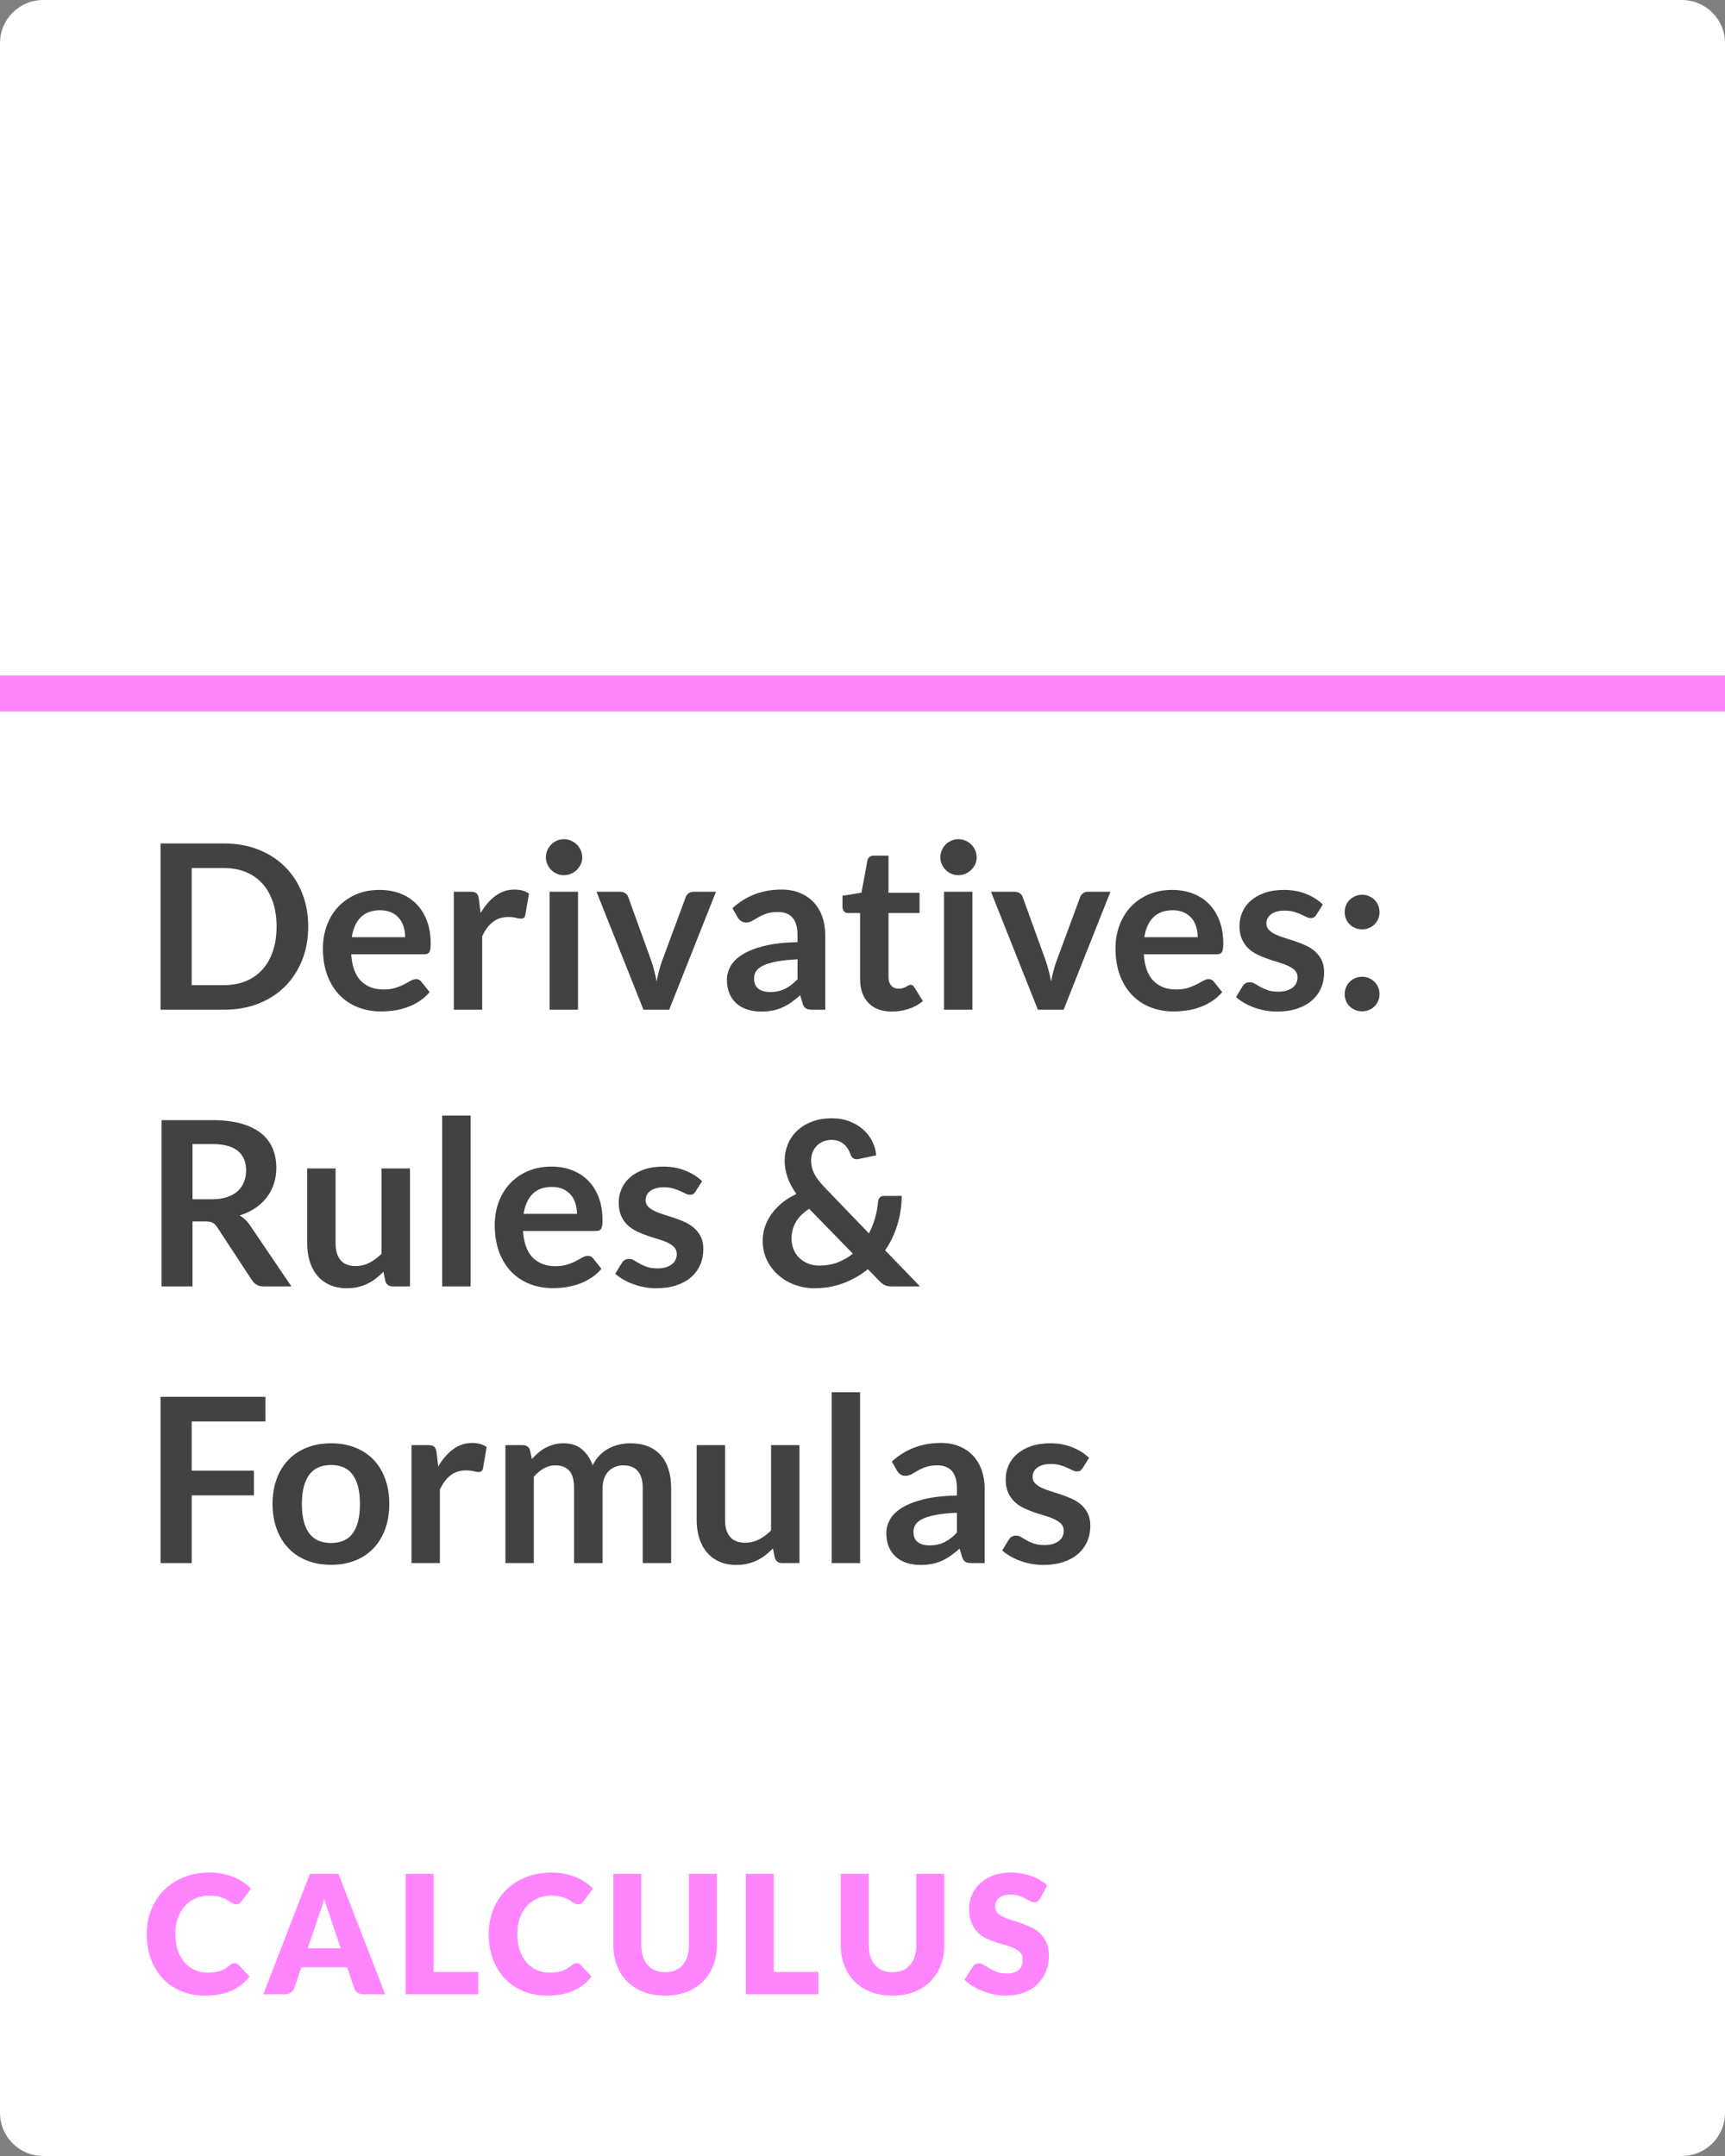 <?xml version="1.0" encoding="UTF-8" standalone="no"?>
<!DOCTYPE svg PUBLIC "-//W3C//DTD SVG 1.1//EN" "http://www.w3.org/Graphics/SVG/1.1/DTD/svg11.dtd">
<svg xmlns="http://www.w3.org/2000/svg" xmlns:dc="http://purl.org/dc/elements/1.1/" xmlns:xl="http://www.w3.org/1999/xlink" version="1.1" viewBox="0 0 480 600" width="480" height="600">
  <rect x="0" y="0" width="480" height="600" fill="#808080" stroke="none"/>
  <defs/>
  <g id="Canvas_1" stroke="none" stroke-opacity="1" stroke-dasharray="none" fill-opacity="1" fill="none">
    <title>Canvas 1</title>
    <g id="Canvas_1_book-base4">
      <title>book-base4</title>
      <g id="Graphic_453">
        <path d="M 12 0 L 468 0 C 474.627 40581225e-23 480 5.373 480 12 L 480 588 C 480 594.627 474.627 600 468 600 L 12 600 C 5.373 600 8116245e-22 594.627 0 588 L 35527137e-21 12 C 3633876e-20 5.373 5.373 -40581225e-23 12 0 Z" fill="white"/>
      </g>
    </g>
    <g id="Canvas_1_1a-CAL-nofont">
      <title>1a-CAL-nofont</title>
      <g id="Graphic_237">
        <rect x="0" y="188" width="480" height="10" fill="#ff85ff"/>
      </g>
      <g id="Group_246">
        <title>CALCULUS</title>
        <g id="Graphic_238">
          <path d="M 65.277 546.329 C 65.461 546.329 65.645 546.364 65.829 546.433 C 66.013 546.501 66.189 546.62 66.358 546.789 L 69.44 550.032 C 68.091 551.795 66.4 553.125 64.368 554.023 C 62.337 554.919 59.933 555.368 57.158 555.368 C 54.613 555.368 52.332 554.935 50.316 554.068 C 48.299 553.202 46.59 552.006 45.187 550.481 C 43.783 548.955 42.706 547.145 41.955 545.053 C 41.204 542.96 40.828 540.686 40.828 538.233 C 40.828 535.734 41.257 533.438 42.116 531.345 C 42.975 529.251 44.174 527.446 45.715 525.928 C 47.257 524.41 49.1 523.229 51.247 522.386 C 53.394 521.543 55.763 521.121 58.354 521.121 C 59.611 521.121 60.796 521.232 61.907 521.455 C 63.019 521.677 64.058 521.984 65.024 522.375 C 65.99 522.765 66.879 523.233 67.692 523.778 C 68.505 524.322 69.225 524.924 69.854 525.583 L 67.232 529.102 C 67.063 529.317 66.864 529.512 66.634 529.688 C 66.404 529.865 66.082 529.953 65.668 529.953 C 65.392 529.953 65.131 529.892 64.886 529.769 C 64.641 529.646 64.38 529.497 64.104 529.321 C 63.828 529.144 63.525 528.952 63.196 528.745 C 62.866 528.538 62.475 528.347 62.023 528.17 C 61.57 527.994 61.041 527.845 60.435 527.722 C 59.83 527.599 59.121 527.538 58.308 527.538 C 56.897 527.538 55.609 527.787 54.444 528.285 C 53.279 528.784 52.278 529.497 51.443 530.424 C 50.607 531.352 49.955 532.475 49.487 533.794 C 49.02 535.113 48.786 536.592 48.786 538.233 C 48.786 539.95 49.02 541.476 49.487 542.81 C 49.955 544.144 50.591 545.267 51.397 546.179 C 52.202 547.092 53.141 547.786 54.214 548.261 C 55.287 548.736 56.437 548.974 57.664 548.974 C 58.369 548.974 59.013 548.939 59.596 548.87 C 60.179 548.802 60.719 548.683 61.218 548.514 C 61.716 548.345 62.191 548.127 62.644 547.859 C 63.096 547.59 63.552 547.257 64.012 546.858 C 64.196 546.705 64.395 546.578 64.61 546.479 C 64.825 546.379 65.047 546.329 65.277 546.329 Z" fill="#ff85ff"/>
        </g>
        <g id="Graphic_239">
          <path d="M 107.17 555 L 101.144 555 C 100.469 555 99.913 554.843 99.477 554.529 C 99.04 554.214 98.737 553.812 98.568 553.321 L 96.59 547.479 L 83.848 547.479 L 81.87 553.321 C 81.717 553.75 81.418 554.138 80.973 554.482 C 80.528 554.827 79.984 555 79.34 555 L 73.268 555 L 86.24 521.489 L 94.198 521.489 Z M 85.642 542.189 L 94.796 542.189 L 91.714 533.012 C 91.515 532.429 91.281 531.743 91.013 530.953 C 90.744 530.164 90.48 529.309 90.219 528.389 C 89.974 529.324 89.721 530.191 89.46 530.988 C 89.199 531.785 88.954 532.475 88.724 533.058 Z" fill="#ff85ff"/>
        </g>
        <g id="Graphic_240">
          <path d="M 120.658 548.79 L 133.078 548.79 L 133.078 555 L 112.884 555 L 112.884 521.489 L 120.658 521.489 Z" fill="#ff85ff"/>
        </g>
        <g id="Graphic_241">
          <path d="M 160.435 546.329 C 160.619 546.329 160.803 546.364 160.987 546.433 C 161.171 546.501 161.347 546.62 161.516 546.789 L 164.598 550.032 C 163.249 551.795 161.558 553.125 159.526 554.023 C 157.495 554.919 155.091 555.368 152.316 555.368 C 149.771 555.368 147.49 554.935 145.474 554.068 C 143.457 553.202 141.748 552.006 140.345 550.481 C 138.941 548.955 137.864 547.145 137.113 545.053 C 136.362 542.96 135.986 540.686 135.986 538.233 C 135.986 535.734 136.415 533.438 137.274 531.345 C 138.133 529.251 139.333 527.446 140.874 525.928 C 142.415 524.41 144.258 523.229 146.405 522.386 C 148.552 521.543 150.921 521.121 153.512 521.121 C 154.769 521.121 155.954 521.232 157.065 521.455 C 158.177 521.677 159.216 521.984 160.182 522.375 C 161.148 522.765 162.037 523.233 162.85 523.778 C 163.663 524.322 164.383 524.924 165.012 525.583 L 162.39 529.102 C 162.221 529.317 162.022 529.512 161.792 529.688 C 161.562 529.865 161.24 529.953 160.826 529.953 C 160.55 529.953 160.289 529.892 160.044 529.769 C 159.799 529.646 159.538 529.497 159.262 529.321 C 158.986 529.144 158.683 528.952 158.353 528.745 C 158.024 528.538 157.633 528.347 157.18 528.17 C 156.728 527.994 156.199 527.845 155.594 527.722 C 154.988 527.599 154.279 527.538 153.466 527.538 C 152.055 527.538 150.767 527.787 149.602 528.285 C 148.437 528.784 147.436 529.497 146.601 530.424 C 145.765 531.352 145.113 532.475 144.645 533.794 C 144.178 535.113 143.944 536.592 143.944 538.233 C 143.944 539.95 144.178 541.476 144.645 542.81 C 145.113 544.144 145.75 545.267 146.554 546.179 C 147.359 547.092 148.299 547.786 149.372 548.261 C 150.445 548.736 151.595 548.974 152.822 548.974 C 153.527 548.974 154.171 548.939 154.754 548.87 C 155.337 548.802 155.877 548.683 156.375 548.514 C 156.874 548.345 157.349 548.127 157.802 547.859 C 158.254 547.59 158.71 547.257 159.17 546.858 C 159.354 546.705 159.553 546.578 159.768 546.479 C 159.983 546.379 160.205 546.329 160.435 546.329 Z" fill="#ff85ff"/>
        </g>
        <g id="Graphic_242">
          <path d="M 185.078 548.859 C 186.121 548.859 187.052 548.687 187.873 548.341 C 188.693 547.996 189.387 547.502 189.954 546.858 C 190.521 546.214 190.954 545.428 191.254 544.5 C 191.553 543.573 191.702 542.519 191.702 541.338 L 191.702 521.489 L 199.476 521.489 L 199.476 541.338 C 199.476 543.393 199.143 545.279 198.476 546.996 C 197.809 548.713 196.854 550.193 195.612 551.435 C 194.37 552.677 192.86 553.643 191.081 554.333 C 189.302 555.023 187.301 555.368 185.078 555.368 C 182.839 555.368 180.831 555.023 179.052 554.333 C 177.273 553.643 175.763 552.677 174.521 551.435 C 173.279 550.193 172.328 548.713 171.669 546.996 C 171.01 545.279 170.68 543.393 170.68 541.338 L 170.68 521.489 L 178.454 521.489 L 178.454 541.315 C 178.454 542.496 178.603 543.55 178.903 544.477 C 179.202 545.405 179.635 546.195 180.202 546.846 C 180.769 547.498 181.463 547.996 182.284 548.341 C 183.104 548.687 184.035 548.859 185.078 548.859 Z" fill="#ff85ff"/>
        </g>
        <g id="Graphic_243">
          <path d="M 215.31 548.79 L 227.73 548.79 L 227.73 555 L 207.536 555 L 207.536 521.489 L 215.31 521.489 Z" fill="#ff85ff"/>
        </g>
        <g id="Graphic_244">
          <path d="M 248.348 548.859 C 249.391 548.859 250.322 548.687 251.143 548.341 C 251.963 547.996 252.657 547.502 253.224 546.858 C 253.791 546.214 254.225 545.428 254.524 544.5 C 254.822 543.573 254.972 542.519 254.972 541.338 L 254.972 521.489 L 262.746 521.489 L 262.746 541.338 C 262.746 543.393 262.413 545.279 261.745 546.996 C 261.079 548.713 260.124 550.193 258.882 551.435 C 257.64 552.677 256.13 553.643 254.351 554.333 C 252.572 555.023 250.571 555.368 248.348 555.368 C 246.109 555.368 244.101 555.023 242.322 554.333 C 240.543 553.643 239.033 552.677 237.791 551.435 C 236.549 550.193 235.598 548.713 234.939 546.996 C 234.28 545.279 233.95 543.393 233.95 541.338 L 233.95 521.489 L 241.724 521.489 L 241.724 541.315 C 241.724 542.496 241.874 543.55 242.173 544.477 C 242.471 545.405 242.905 546.195 243.472 546.846 C 244.039 547.498 244.733 547.996 245.554 548.341 C 246.374 548.687 247.305 548.859 248.348 548.859 Z" fill="#ff85ff"/>
        </g>
        <g id="Graphic_245">
          <path d="M 289.482 528.297 C 289.252 528.665 289.01 528.941 288.757 529.125 C 288.505 529.309 288.179 529.401 287.78 529.401 C 287.427 529.401 287.048 529.29 286.642 529.067 C 286.235 528.845 285.775 528.596 285.262 528.32 C 284.748 528.044 284.161 527.795 283.502 527.572 C 282.843 527.35 282.091 527.239 281.248 527.239 C 279.791 527.239 278.707 527.549 277.993 528.17 C 277.281 528.792 276.924 529.631 276.924 530.689 C 276.924 531.364 277.139 531.923 277.568 532.368 C 277.997 532.813 278.561 533.196 279.259 533.518 C 279.956 533.84 280.753 534.135 281.651 534.404 C 282.548 534.672 283.464 534.971 284.399 535.301 C 285.334 535.63 286.25 536.017 287.147 536.462 C 288.045 536.907 288.842 537.474 289.539 538.164 C 290.237 538.854 290.801 539.693 291.23 540.683 C 291.659 541.672 291.874 542.864 291.874 544.259 C 291.874 545.808 291.606 547.257 291.069 548.606 C 290.532 549.955 289.754 551.132 288.735 552.136 C 287.715 553.141 286.457 553.931 284.962 554.505 C 283.467 555.081 281.769 555.368 279.868 555.368 C 278.825 555.368 277.764 555.261 276.683 555.046 C 275.601 554.831 274.555 554.529 273.543 554.138 C 272.531 553.746 271.58 553.283 270.691 552.746 C 269.802 552.209 269.027 551.611 268.368 550.952 L 270.668 547.318 C 270.837 547.042 271.074 546.82 271.381 546.651 C 271.688 546.482 272.017 546.398 272.37 546.398 C 272.83 546.398 273.294 546.544 273.762 546.835 C 274.229 547.126 274.758 547.448 275.349 547.801 C 275.939 548.154 276.617 548.476 277.384 548.767 C 278.151 549.058 279.055 549.204 280.098 549.204 C 281.509 549.204 282.605 548.894 283.387 548.273 C 284.169 547.652 284.56 546.666 284.56 545.317 C 284.56 544.535 284.345 543.899 283.916 543.408 C 283.487 542.917 282.923 542.511 282.226 542.189 C 281.528 541.867 280.734 541.583 279.845 541.338 C 278.956 541.093 278.043 540.821 277.108 540.521 C 276.173 540.222 275.26 539.855 274.371 539.418 C 273.482 538.981 272.688 538.405 271.99 537.692 C 271.293 536.98 270.729 536.09 270.3 535.024 C 269.871 533.959 269.656 532.644 269.656 531.08 C 269.656 529.823 269.909 528.596 270.415 527.4 C 270.921 526.204 271.665 525.138 272.646 524.203 C 273.627 523.268 274.831 522.52 276.257 521.961 C 277.683 521.401 279.316 521.121 281.156 521.121 C 282.183 521.121 283.184 521.202 284.158 521.362 C 285.131 521.524 286.055 521.761 286.929 522.076 C 287.803 522.39 288.62 522.765 289.378 523.202 C 290.137 523.639 290.816 524.134 291.414 524.686 Z" fill="#ff85ff"/>
        </g>
      </g>
    </g>
    <g id="Canvas_1_1a-deriv-nofont">
      <title>1a-deriv-nofont</title>
      <g id="Group_482">
        <title>Derivatives: Rules &amp; Formulas</title>
        <g id="Graphic_456">
          <path d="M 85.76 257.864 C 85.76 261.256 85.195 264.371 84.064 267.208 C 82.933 270.045 81.344 272.488 79.296 274.536 C 77.248 276.584 74.784 278.173 71.904 279.304 C 69.024 280.435 65.835 281 62.336 281 L 44.672 281 L 44.672 234.728 L 62.336 234.728 C 65.835 234.728 69.024 235.299 71.904 236.44 C 74.784 237.581 77.248 239.171 79.296 241.208 C 81.344 243.245 82.933 245.683 84.064 248.52 C 85.195 251.357 85.76 254.472 85.76 257.864 Z M 76.96 257.864 C 76.96 255.325 76.619 253.048 75.936 251.032 C 75.253 249.016 74.283 247.309 73.024 245.912 C 71.765 244.515 70.235 243.443 68.432 242.696 C 66.629 241.949 64.597 241.576 62.336 241.576 L 53.344 241.576 L 53.344 274.152 L 62.336 274.152 C 64.597 274.152 66.629 273.779 68.432 273.032 C 70.235 272.285 71.765 271.213 73.024 269.816 C 74.283 268.419 75.253 266.712 75.936 264.696 C 76.619 262.68 76.96 260.403 76.96 257.864 Z" fill="#424242"/>
        </g>
        <g id="Graphic_457">
          <path d="M 105.632 247.656 C 107.701 247.656 109.605 247.987 111.344 248.648 C 113.083 249.309 114.581 250.275 115.84 251.544 C 117.099 252.813 118.08 254.371 118.784 256.216 C 119.488 258.061 119.84 260.168 119.84 262.536 C 119.84 263.133 119.813 263.629 119.76 264.024 C 119.707 264.419 119.611 264.728 119.472 264.952 C 119.333 265.176 119.147 265.336 118.912 265.432 C 118.677 265.528 118.379 265.576 118.016 265.576 L 97.728 265.576 C 97.963 268.947 98.869 271.421 100.448 273 C 102.027 274.579 104.117 275.368 106.72 275.368 C 108 275.368 109.104 275.219 110.032 274.92 C 110.96 274.621 111.771 274.291 112.464 273.928 C 113.157 273.565 113.765 273.235 114.288 272.936 C 114.811 272.637 115.317 272.488 115.808 272.488 C 116.128 272.488 116.405 272.552 116.64 272.68 C 116.875 272.808 117.077 272.989 117.248 273.224 L 119.552 276.104 C 118.677 277.128 117.696 277.987 116.608 278.68 C 115.52 279.373 114.384 279.928 113.2 280.344 C 112.016 280.76 110.811 281.053 109.584 281.224 C 108.357 281.395 107.168 281.48 106.016 281.48 C 103.733 281.48 101.611 281.101 99.648 280.344 C 97.685 279.587 95.979 278.467 94.528 276.984 C 93.077 275.501 91.936 273.667 91.104 271.48 C 90.272 269.293 89.856 266.76 89.856 263.88 C 89.856 261.64 90.219 259.533 90.944 257.56 C 91.669 255.587 92.709 253.869 94.064 252.408 C 95.419 250.947 97.072 249.789 99.024 248.936 C 100.976 248.083 103.179 247.656 105.632 247.656 Z M 105.792 253.32 C 103.488 253.32 101.685 253.971 100.384 255.272 C 99.083 256.573 98.251 258.419 97.888 260.808 L 112.736 260.808 C 112.736 259.784 112.597 258.819 112.32 257.912 C 112.043 257.005 111.616 256.211 111.04 255.528 C 110.464 254.845 109.739 254.307 108.864 253.912 C 107.989 253.517 106.965 253.32 105.792 253.32 Z" fill="#424242"/>
        </g>
        <g id="Graphic_458">
          <path d="M 126.272 281 L 126.272 248.168 L 130.912 248.168 C 131.723 248.168 132.288 248.317 132.608 248.616 C 132.928 248.915 133.141 249.427 133.248 250.152 L 133.728 254.12 C 134.901 252.093 136.277 250.493 137.856 249.32 C 139.435 248.147 141.205 247.56 143.168 247.56 C 144.789 247.56 146.133 247.933 147.2 248.68 L 146.176 254.6 C 146.112 254.984 145.973 255.256 145.76 255.416 C 145.547 255.576 145.259 255.656 144.896 255.656 C 144.576 255.656 144.139 255.581 143.584 255.432 C 143.029 255.283 142.293 255.208 141.376 255.208 C 139.733 255.208 138.325 255.661 137.152 256.568 C 135.979 257.475 134.987 258.803 134.176 260.552 L 134.176 281 Z" fill="#424242"/>
        </g>
        <g id="Graphic_459">
          <path d="M 160.832 248.168 L 160.832 281 L 152.928 281 L 152.928 248.168 Z M 162.016 238.6 C 162.016 239.283 161.877 239.923 161.6 240.52 C 161.323 241.117 160.955 241.64 160.496 242.088 C 160.037 242.536 159.499 242.893 158.88 243.16 C 158.261 243.427 157.6 243.56 156.896 243.56 C 156.213 243.56 155.568 243.427 154.96 243.16 C 154.352 242.893 153.824 242.536 153.376 242.088 C 152.928 241.64 152.571 241.117 152.304 240.52 C 152.037 239.923 151.904 239.283 151.904 238.6 C 151.904 237.896 152.037 237.235 152.304 236.616 C 152.571 235.997 152.928 235.464 153.376 235.016 C 153.824 234.568 154.352 234.211 154.96 233.944 C 155.568 233.677 156.213 233.544 156.896 233.544 C 157.6 233.544 158.261 233.677 158.88 233.944 C 159.499 234.211 160.037 234.568 160.496 235.016 C 160.955 235.464 161.323 235.997 161.6 236.616 C 161.877 237.235 162.016 237.896 162.016 238.6 Z" fill="#424242"/>
        </g>
        <g id="Graphic_460">
          <path d="M 186.208 281 L 179.04 281 L 165.984 248.168 L 172.544 248.168 C 173.12 248.168 173.605 248.307 174 248.584 C 174.395 248.861 174.667 249.213 174.816 249.64 L 181.152 267.176 C 181.515 268.2 181.819 269.203 182.064 270.184 C 182.309 271.165 182.528 272.147 182.72 273.128 C 182.912 272.147 183.131 271.165 183.376 270.184 C 183.621 269.203 183.936 268.2 184.32 267.176 L 190.816 249.64 C 190.965 249.213 191.232 248.861 191.616 248.584 C 192 248.307 192.459 248.168 192.992 248.168 L 199.232 248.168 Z" fill="#424242"/>
        </g>
        <g id="Graphic_461">
          <path d="M 229.632 281 L 226.08 281 C 225.333 281 224.747 280.888 224.32 280.664 C 223.893 280.44 223.573 279.987 223.36 279.304 L 222.656 276.968 C 221.824 277.715 221.008 278.371 220.208 278.936 C 219.408 279.501 218.581 279.976 217.728 280.36 C 216.875 280.744 215.968 281.032 215.008 281.224 C 214.048 281.416 212.981 281.512 211.808 281.512 C 210.421 281.512 209.141 281.325 207.968 280.952 C 206.795 280.579 205.787 280.019 204.944 279.272 C 204.101 278.525 203.445 277.597 202.976 276.488 C 202.507 275.379 202.272 274.088 202.272 272.616 C 202.272 271.379 202.597 270.157 203.248 268.952 C 203.899 267.747 204.981 266.659 206.496 265.688 C 208.011 264.717 210.027 263.912 212.544 263.272 C 215.061 262.632 218.187 262.269 221.92 262.184 L 221.92 260.264 C 221.92 258.067 221.456 256.44 220.528 255.384 C 219.6 254.328 218.251 253.8 216.48 253.8 C 215.2 253.8 214.133 253.949 213.28 254.248 C 212.427 254.547 211.685 254.883 211.056 255.256 C 210.427 255.629 209.845 255.965 209.312 256.264 C 208.779 256.563 208.192 256.712 207.552 256.712 C 207.019 256.712 206.56 256.573 206.176 256.296 C 205.792 256.019 205.483 255.677 205.248 255.272 L 203.808 252.744 C 207.584 249.288 212.139 247.56 217.472 247.56 C 219.392 247.56 221.104 247.875 222.608 248.504 C 224.112 249.133 225.387 250.008 226.432 251.128 C 227.477 252.248 228.272 253.587 228.816 255.144 C 229.36 256.701 229.632 258.408 229.632 260.264 Z M 214.272 276.072 C 215.083 276.072 215.829 275.997 216.512 275.848 C 217.195 275.699 217.84 275.475 218.448 275.176 C 219.056 274.877 219.643 274.509 220.208 274.072 C 220.773 273.635 221.344 273.117 221.92 272.52 L 221.92 266.984 C 219.616 267.091 217.691 267.288 216.144 267.576 C 214.597 267.864 213.355 268.232 212.416 268.68 C 211.477 269.128 210.811 269.651 210.416 270.248 C 210.021 270.845 209.824 271.496 209.824 272.2 C 209.824 273.587 210.235 274.579 211.056 275.176 C 211.877 275.773 212.949 276.072 214.272 276.072 Z" fill="#424242"/>
        </g>
        <g id="Graphic_462">
          <path d="M 248.192 281.512 C 245.355 281.512 243.168 280.707 241.632 279.096 C 240.096 277.485 239.328 275.261 239.328 272.424 L 239.328 254.088 L 236 254.088 C 235.573 254.088 235.205 253.949 234.896 253.672 C 234.587 253.395 234.432 252.979 234.432 252.424 L 234.432 249.288 L 239.712 248.424 L 241.376 239.464 C 241.461 239.037 241.659 238.707 241.968 238.472 C 242.277 238.237 242.667 238.12 243.136 238.12 L 247.232 238.12 L 247.232 248.456 L 255.872 248.456 L 255.872 254.088 L 247.232 254.088 L 247.232 271.88 C 247.232 272.904 247.488 273.704 248 274.28 C 248.512 274.856 249.195 275.144 250.048 275.144 C 250.539 275.144 250.949 275.085 251.28 274.968 C 251.611 274.851 251.899 274.728 252.144 274.6 C 252.389 274.472 252.608 274.349 252.8 274.232 C 252.992 274.115 253.184 274.056 253.376 274.056 C 253.611 274.056 253.803 274.115 253.952 274.232 C 254.101 274.349 254.261 274.525 254.432 274.76 L 256.8 278.6 C 255.648 279.56 254.325 280.285 252.832 280.776 C 251.339 281.267 249.792 281.512 248.192 281.512 Z" fill="#424242"/>
        </g>
        <g id="Graphic_463">
          <path d="M 270.592 248.168 L 270.592 281 L 262.688 281 L 262.688 248.168 Z M 271.776 238.6 C 271.776 239.283 271.637 239.923 271.36 240.52 C 271.083 241.117 270.715 241.64 270.256 242.088 C 269.797 242.536 269.259 242.893 268.64 243.16 C 268.021 243.427 267.36 243.56 266.656 243.56 C 265.973 243.56 265.328 243.427 264.72 243.16 C 264.112 242.893 263.584 242.536 263.136 242.088 C 262.688 241.64 262.331 241.117 262.064 240.52 C 261.797 239.923 261.664 239.283 261.664 238.6 C 261.664 237.896 261.797 237.235 262.064 236.616 C 262.331 235.997 262.688 235.464 263.136 235.016 C 263.584 234.568 264.112 234.211 264.72 233.944 C 265.328 233.677 265.973 233.544 266.656 233.544 C 267.36 233.544 268.021 233.677 268.64 233.944 C 269.259 234.211 269.797 234.568 270.256 235.016 C 270.715 235.464 271.083 235.997 271.36 236.616 C 271.637 237.235 271.776 237.896 271.776 238.6 Z" fill="#424242"/>
        </g>
        <g id="Graphic_464">
          <path d="M 295.968 281 L 288.8 281 L 275.744 248.168 L 282.304 248.168 C 282.88 248.168 283.365 248.307 283.76 248.584 C 284.155 248.861 284.427 249.213 284.576 249.64 L 290.912 267.176 C 291.275 268.2 291.579 269.203 291.824 270.184 C 292.069 271.165 292.288 272.147 292.48 273.128 C 292.672 272.147 292.891 271.165 293.136 270.184 C 293.381 269.203 293.696 268.2 294.08 267.176 L 300.576 249.64 C 300.725 249.213 300.992 248.861 301.376 248.584 C 301.76 248.307 302.219 248.168 302.752 248.168 L 308.992 248.168 Z" fill="#424242"/>
        </g>
        <g id="Graphic_465">
          <path d="M 326.176 247.656 C 328.245 247.656 330.149 247.987 331.888 248.648 C 333.627 249.309 335.125 250.275 336.384 251.544 C 337.643 252.813 338.624 254.371 339.328 256.216 C 340.032 258.061 340.384 260.168 340.384 262.536 C 340.384 263.133 340.357 263.629 340.304 264.024 C 340.251 264.419 340.155 264.728 340.016 264.952 C 339.877 265.176 339.691 265.336 339.456 265.432 C 339.221 265.528 338.923 265.576 338.56 265.576 L 318.272 265.576 C 318.507 268.947 319.413 271.421 320.992 273 C 322.571 274.579 324.661 275.368 327.264 275.368 C 328.544 275.368 329.648 275.219 330.576 274.92 C 331.504 274.621 332.315 274.291 333.008 273.928 C 333.701 273.565 334.309 273.235 334.832 272.936 C 335.355 272.637 335.861 272.488 336.352 272.488 C 336.672 272.488 336.949 272.552 337.184 272.68 C 337.419 272.808 337.621 272.989 337.792 273.224 L 340.096 276.104 C 339.221 277.128 338.24 277.987 337.152 278.68 C 336.064 279.373 334.928 279.928 333.744 280.344 C 332.56 280.76 331.355 281.053 330.128 281.224 C 328.901 281.395 327.712 281.48 326.56 281.48 C 324.277 281.48 322.155 281.101 320.192 280.344 C 318.229 279.587 316.523 278.467 315.072 276.984 C 313.621 275.501 312.48 273.667 311.648 271.48 C 310.816 269.293 310.4 266.76 310.4 263.88 C 310.4 261.64 310.763 259.533 311.488 257.56 C 312.213 255.587 313.253 253.869 314.608 252.408 C 315.963 250.947 317.616 249.789 319.568 248.936 C 321.52 248.083 323.723 247.656 326.176 247.656 Z M 326.336 253.32 C 324.032 253.32 322.229 253.971 320.928 255.272 C 319.627 256.573 318.795 258.419 318.432 260.808 L 333.28 260.808 C 333.28 259.784 333.141 258.819 332.864 257.912 C 332.587 257.005 332.16 256.211 331.584 255.528 C 331.008 254.845 330.283 254.307 329.408 253.912 C 328.533 253.517 327.509 253.32 326.336 253.32 Z" fill="#424242"/>
        </g>
        <g id="Graphic_466">
          <path d="M 366.304 254.568 C 366.091 254.909 365.867 255.149 365.632 255.288 C 365.397 255.427 365.099 255.496 364.736 255.496 C 364.352 255.496 363.941 255.389 363.504 255.176 C 363.067 254.963 362.56 254.723 361.984 254.456 C 361.408 254.189 360.752 253.949 360.016 253.736 C 359.28 253.523 358.411 253.416 357.408 253.416 C 355.851 253.416 354.624 253.747 353.728 254.408 C 352.832 255.069 352.384 255.933 352.384 257 C 352.384 257.704 352.613 258.296 353.072 258.776 C 353.531 259.256 354.139 259.677 354.896 260.04 C 355.653 260.403 356.512 260.728 357.472 261.016 C 358.432 261.304 359.413 261.619 360.416 261.96 C 361.419 262.301 362.4 262.691 363.36 263.128 C 364.32 263.565 365.179 264.12 365.936 264.792 C 366.693 265.464 367.301 266.269 367.76 267.208 C 368.219 268.147 368.448 269.277 368.448 270.6 C 368.448 272.179 368.16 273.635 367.584 274.968 C 367.008 276.301 366.165 277.453 365.056 278.424 C 363.947 279.395 362.576 280.152 360.944 280.696 C 359.312 281.24 357.44 281.512 355.328 281.512 C 354.197 281.512 353.093 281.411 352.016 281.208 C 350.939 281.005 349.904 280.723 348.912 280.36 C 347.92 279.997 347.003 279.571 346.16 279.08 C 345.317 278.589 344.576 278.056 343.936 277.48 L 345.76 274.472 C 345.995 274.109 346.272 273.832 346.592 273.64 C 346.912 273.448 347.317 273.352 347.808 273.352 C 348.299 273.352 348.763 273.491 349.2 273.768 C 349.637 274.045 350.144 274.344 350.72 274.664 C 351.296 274.984 351.973 275.283 352.752 275.56 C 353.531 275.837 354.517 275.976 355.712 275.976 C 356.651 275.976 357.456 275.864 358.128 275.64 C 358.8 275.416 359.355 275.123 359.792 274.76 C 360.229 274.397 360.549 273.976 360.752 273.496 C 360.955 273.016 361.056 272.52 361.056 272.008 C 361.056 271.24 360.827 270.611 360.368 270.12 C 359.909 269.629 359.301 269.203 358.544 268.84 C 357.787 268.477 356.923 268.152 355.952 267.864 C 354.981 267.576 353.989 267.261 352.976 266.92 C 351.963 266.579 350.971 266.179 350 265.72 C 349.029 265.261 348.165 264.68 347.408 263.976 C 346.651 263.272 346.043 262.408 345.584 261.384 C 345.125 260.36 344.896 259.123 344.896 257.672 C 344.896 256.328 345.163 255.048 345.696 253.832 C 346.229 252.616 347.013 251.555 348.048 250.648 C 349.083 249.741 350.373 249.016 351.92 248.472 C 353.467 247.928 355.253 247.656 357.28 247.656 C 359.541 247.656 361.6 248.029 363.456 248.776 C 365.312 249.523 366.859 250.504 368.096 251.72 Z" fill="#424242"/>
        </g>
        <g id="Graphic_467">
          <path d="M 374.176 276.648 C 374.176 275.987 374.299 275.357 374.544 274.76 C 374.789 274.163 375.131 273.651 375.568 273.224 C 376.005 272.797 376.523 272.456 377.12 272.2 C 377.717 271.944 378.357 271.816 379.04 271.816 C 379.701 271.816 380.331 271.944 380.928 272.2 C 381.525 272.456 382.037 272.797 382.464 273.224 C 382.891 273.651 383.232 274.163 383.488 274.76 C 383.744 275.357 383.872 275.987 383.872 276.648 C 383.872 277.331 383.744 277.965 383.488 278.552 C 383.232 279.139 382.891 279.645 382.464 280.072 C 382.037 280.499 381.525 280.835 380.928 281.08 C 380.331 281.325 379.701 281.448 379.04 281.448 C 378.357 281.448 377.717 281.325 377.12 281.08 C 376.523 280.835 376.005 280.499 375.568 280.072 C 375.131 279.645 374.789 279.139 374.544 278.552 C 374.299 277.965 374.176 277.331 374.176 276.648 Z M 374.176 253.832 C 374.176 253.171 374.299 252.541 374.544 251.944 C 374.789 251.347 375.131 250.835 375.568 250.408 C 376.005 249.981 376.523 249.64 377.12 249.384 C 377.717 249.128 378.357 249 379.04 249 C 379.701 249 380.331 249.128 380.928 249.384 C 381.525 249.64 382.037 249.981 382.464 250.408 C 382.891 250.835 383.232 251.347 383.488 251.944 C 383.744 252.541 383.872 253.171 383.872 253.832 C 383.872 254.515 383.744 255.149 383.488 255.736 C 383.232 256.323 382.891 256.829 382.464 257.256 C 382.037 257.683 381.525 258.019 380.928 258.264 C 380.331 258.509 379.701 258.632 379.04 258.632 C 378.357 258.632 377.717 258.509 377.12 258.264 C 376.523 258.019 376.005 257.683 375.568 257.256 C 375.131 256.829 374.789 256.323 374.544 255.736 C 374.299 255.149 374.176 254.515 374.176 253.832 Z" fill="#424242"/>
        </g>
        <g id="Graphic_468">
          <path d="M 53.568 339.92 L 53.568 358 L 44.96 358 L 44.96 311.728 L 59.072 311.728 C 62.229 311.728 64.933 312.053 67.184 312.704 C 69.435 313.355 71.28 314.267 72.72 315.44 C 74.16 316.613 75.216 318.016 75.888 319.648 C 76.56 321.28 76.896 323.077 76.896 325.04 C 76.896 326.597 76.667 328.069 76.208 329.456 C 75.749 330.843 75.088 332.101 74.224 333.232 C 73.36 334.363 72.293 335.355 71.024 336.208 C 69.755 337.061 68.309 337.744 66.688 338.256 C 67.776 338.875 68.715 339.76 69.504 340.912 L 81.088 358 L 73.344 358 C 72.597 358 71.963 357.851 71.44 357.552 C 70.917 357.253 70.475 356.827 70.112 356.272 L 60.384 341.456 C 60.021 340.901 59.621 340.507 59.184 340.272 C 58.747 340.037 58.101 339.92 57.248 339.92 Z M 53.568 333.744 L 58.944 333.744 C 60.565 333.744 61.979 333.541 63.184 333.136 C 64.389 332.731 65.381 332.171 66.16 331.456 C 66.939 330.741 67.52 329.893 67.904 328.912 C 68.288 327.931 68.48 326.853 68.48 325.68 C 68.48 323.333 67.707 321.531 66.16 320.272 C 64.613 319.013 62.251 318.384 59.072 318.384 L 53.568 318.384 Z" fill="#424242"/>
        </g>
        <g id="Graphic_469">
          <path d="M 93.376 325.168 L 93.376 346.032 C 93.376 348.037 93.84 349.589 94.768 350.688 C 95.696 351.787 97.088 352.336 98.944 352.336 C 100.309 352.336 101.589 352.032 102.784 351.424 C 103.979 350.816 105.109 349.979 106.176 348.912 L 106.176 325.168 L 114.08 325.168 L 114.08 358 L 109.248 358 C 108.224 358 107.552 357.52 107.232 356.56 L 106.688 353.936 C 106.005 354.619 105.301 355.243 104.576 355.808 C 103.851 356.373 103.077 356.853 102.256 357.248 C 101.435 357.643 100.549 357.952 99.6 358.176 C 98.651 358.4 97.632 358.512 96.544 358.512 C 94.752 358.512 93.168 358.208 91.792 357.6 C 90.416 356.992 89.259 356.133 88.32 355.024 C 87.381 353.915 86.672 352.597 86.192 351.072 C 85.712 349.547 85.472 347.867 85.472 346.032 L 85.472 325.168 Z" fill="#424242"/>
        </g>
        <g id="Graphic_470">
          <rect x="123.04" y="310.448" width="7.904" height="47.552" fill="#424242"/>
        </g>
        <g id="Graphic_471">
          <path d="M 153.44 324.656 C 155.509 324.656 157.413 324.987 159.152 325.648 C 160.891 326.309 162.389 327.275 163.648 328.544 C 164.907 329.813 165.888 331.371 166.592 333.216 C 167.296 335.061 167.648 337.168 167.648 339.536 C 167.648 340.133 167.621 340.629 167.568 341.024 C 167.515 341.419 167.419 341.728 167.28 341.952 C 167.141 342.176 166.955 342.336 166.72 342.432 C 166.485 342.528 166.187 342.576 165.824 342.576 L 145.536 342.576 C 145.771 345.947 146.677 348.421 148.256 350 C 149.835 351.579 151.925 352.368 154.528 352.368 C 155.808 352.368 156.912 352.219 157.84 351.92 C 158.768 351.621 159.579 351.291 160.272 350.928 C 160.965 350.565 161.573 350.235 162.096 349.936 C 162.619 349.637 163.125 349.488 163.616 349.488 C 163.936 349.488 164.213 349.552 164.448 349.68 C 164.683 349.808 164.885 349.989 165.056 350.224 L 167.36 353.104 C 166.485 354.128 165.504 354.987 164.416 355.68 C 163.328 356.373 162.192 356.928 161.008 357.344 C 159.824 357.76 158.619 358.053 157.392 358.224 C 156.165 358.395 154.976 358.48 153.824 358.48 C 151.541 358.48 149.419 358.101 147.456 357.344 C 145.493 356.587 143.787 355.467 142.336 353.984 C 140.885 352.501 139.744 350.667 138.912 348.48 C 138.08 346.293 137.664 343.76 137.664 340.88 C 137.664 338.64 138.027 336.533 138.752 334.56 C 139.477 332.587 140.517 330.869 141.872 329.408 C 143.227 327.947 144.88 326.789 146.832 325.936 C 148.784 325.083 150.987 324.656 153.44 324.656 Z M 153.6 330.32 C 151.296 330.32 149.493 330.971 148.192 332.272 C 146.891 333.573 146.059 335.419 145.696 337.808 L 160.544 337.808 C 160.544 336.784 160.405 335.819 160.128 334.912 C 159.851 334.005 159.424 333.211 158.848 332.528 C 158.272 331.845 157.547 331.307 156.672 330.912 C 155.797 330.517 154.773 330.32 153.6 330.32 Z" fill="#424242"/>
        </g>
        <g id="Graphic_472">
          <path d="M 193.568 331.568 C 193.355 331.909 193.131 332.149 192.896 332.288 C 192.661 332.427 192.363 332.496 192 332.496 C 191.616 332.496 191.205 332.389 190.768 332.176 C 190.331 331.963 189.824 331.723 189.248 331.456 C 188.672 331.189 188.016 330.949 187.28 330.736 C 186.544 330.523 185.675 330.416 184.672 330.416 C 183.115 330.416 181.888 330.747 180.992 331.408 C 180.096 332.069 179.648 332.933 179.648 334 C 179.648 334.704 179.877 335.296 180.336 335.776 C 180.795 336.256 181.403 336.677 182.16 337.04 C 182.917 337.403 183.776 337.728 184.736 338.016 C 185.696 338.304 186.677 338.619 187.68 338.96 C 188.683 339.301 189.664 339.691 190.624 340.128 C 191.584 340.565 192.443 341.12 193.2 341.792 C 193.957 342.464 194.565 343.269 195.024 344.208 C 195.483 345.147 195.712 346.277 195.712 347.6 C 195.712 349.179 195.424 350.635 194.848 351.968 C 194.272 353.301 193.429 354.453 192.32 355.424 C 191.211 356.395 189.84 357.152 188.208 357.696 C 186.576 358.24 184.704 358.512 182.592 358.512 C 181.461 358.512 180.357 358.411 179.28 358.208 C 178.203 358.005 177.168 357.723 176.176 357.36 C 175.184 356.997 174.267 356.571 173.424 356.08 C 172.581 355.589 171.84 355.056 171.2 354.48 L 173.024 351.472 C 173.259 351.109 173.536 350.832 173.856 350.64 C 174.176 350.448 174.581 350.352 175.072 350.352 C 175.563 350.352 176.027 350.491 176.464 350.768 C 176.901 351.045 177.408 351.344 177.984 351.664 C 178.56 351.984 179.237 352.283 180.016 352.56 C 180.795 352.837 181.781 352.976 182.976 352.976 C 183.915 352.976 184.72 352.864 185.392 352.64 C 186.064 352.416 186.619 352.123 187.056 351.76 C 187.493 351.397 187.813 350.976 188.016 350.496 C 188.219 350.016 188.32 349.52 188.32 349.008 C 188.32 348.24 188.091 347.611 187.632 347.12 C 187.173 346.629 186.565 346.203 185.808 345.84 C 185.051 345.477 184.187 345.152 183.216 344.864 C 182.245 344.576 181.253 344.261 180.24 343.92 C 179.227 343.579 178.235 343.179 177.264 342.72 C 176.293 342.261 175.429 341.68 174.672 340.976 C 173.915 340.272 173.307 339.408 172.848 338.384 C 172.389 337.36 172.16 336.123 172.16 334.672 C 172.16 333.328 172.427 332.048 172.96 330.832 C 173.493 329.616 174.277 328.555 175.312 327.648 C 176.347 326.741 177.637 326.016 179.184 325.472 C 180.731 324.928 182.517 324.656 184.544 324.656 C 186.805 324.656 188.864 325.029 190.72 325.776 C 192.576 326.523 194.123 327.504 195.36 328.72 Z" fill="#424242"/>
        </g>
        <g id="Graphic_473">
          <path d="M 231.392 311.216 C 233.269 311.216 234.949 311.504 236.432 312.08 C 237.915 312.656 239.184 313.424 240.24 314.384 C 241.296 315.344 242.128 316.443 242.736 317.68 C 243.344 318.917 243.701 320.197 243.808 321.52 L 238.784 322.576 C 238.72 322.597 238.651 322.608 238.576 322.608 C 238.501 322.608 238.432 322.608 238.368 322.608 C 238.005 322.608 237.68 322.507 237.392 322.304 C 237.104 322.101 236.875 321.787 236.704 321.36 C 236.512 320.805 236.267 320.277 235.968 319.776 C 235.669 319.275 235.307 318.837 234.88 318.464 C 234.453 318.091 233.952 317.792 233.376 317.568 C 232.8 317.344 232.139 317.232 231.392 317.232 C 230.496 317.232 229.696 317.387 228.992 317.696 C 228.288 318.005 227.691 318.421 227.2 318.944 C 226.709 319.467 226.336 320.075 226.08 320.768 C 225.824 321.461 225.696 322.192 225.696 322.96 C 225.696 323.6 225.765 324.219 225.904 324.816 C 226.043 325.413 226.261 326.011 226.56 326.608 C 226.859 327.205 227.248 327.819 227.728 328.448 C 228.208 329.077 228.8 329.755 229.504 330.48 L 241.792 343.248 C 242.496 341.904 243.061 340.485 243.488 338.992 C 243.915 337.499 244.192 335.984 244.32 334.448 C 244.363 333.957 244.523 333.563 244.8 333.264 C 245.077 332.965 245.461 332.816 245.952 332.816 L 250.912 332.816 C 250.891 335.632 250.485 338.32 249.696 340.88 C 248.907 343.44 247.776 345.797 246.304 347.952 L 256 358 L 248.256 358 C 247.851 358 247.493 357.979 247.184 357.936 C 246.875 357.893 246.581 357.813 246.304 357.696 C 246.027 357.579 245.76 357.424 245.504 357.232 C 245.248 357.04 244.981 356.795 244.704 356.496 L 241.504 353.2 C 239.456 354.864 237.179 356.165 234.672 357.104 C 232.165 358.043 229.451 358.512 226.528 358.512 C 224.736 358.512 222.987 358.208 221.28 357.6 C 219.573 356.992 218.048 356.112 216.704 354.96 C 215.36 353.808 214.277 352.416 213.456 350.784 C 212.635 349.152 212.224 347.312 212.224 345.264 C 212.224 343.835 212.459 342.475 212.928 341.184 C 213.397 339.893 214.048 338.693 214.88 337.584 C 215.712 336.475 216.699 335.472 217.84 334.576 C 218.981 333.68 220.235 332.912 221.6 332.272 C 220.469 330.672 219.643 329.109 219.12 327.584 C 218.597 326.059 218.336 324.539 218.336 323.024 C 218.336 321.424 218.629 319.904 219.216 318.464 C 219.803 317.024 220.656 315.771 221.776 314.704 C 222.896 313.637 224.267 312.789 225.888 312.16 C 227.509 311.531 229.344 311.216 231.392 311.216 Z M 220.256 344.624 C 220.256 345.797 220.459 346.853 220.864 347.792 C 221.269 348.731 221.824 349.525 222.528 350.176 C 223.232 350.827 224.048 351.328 224.976 351.68 C 225.904 352.032 226.891 352.208 227.936 352.208 C 229.813 352.208 231.525 351.915 233.072 351.328 C 234.619 350.741 236.032 349.925 237.312 348.88 L 225.152 336.4 C 223.445 337.509 222.203 338.757 221.424 340.144 C 220.645 341.531 220.256 343.024 220.256 344.624 Z" fill="#424242"/>
        </g>
        <g id="Graphic_474">
          <path d="M 73.856 388.728 L 73.856 395.576 L 53.344 395.576 L 53.344 409.272 L 70.656 409.272 L 70.656 416.152 L 53.344 416.152 L 53.344 435 L 44.672 435 L 44.672 388.728 Z" fill="#424242"/>
        </g>
        <g id="Graphic_475">
          <path d="M 92.128 401.656 C 94.581 401.656 96.805 402.051 98.8 402.84 C 100.795 403.629 102.496 404.749 103.904 406.2 C 105.312 407.651 106.4 409.421 107.168 411.512 C 107.936 413.603 108.32 415.939 108.32 418.52 C 108.32 421.123 107.936 423.469 107.168 425.56 C 106.4 427.651 105.312 429.432 103.904 430.904 C 102.496 432.376 100.795 433.507 98.8 434.296 C 96.805 435.085 94.581 435.48 92.128 435.48 C 89.675 435.48 87.445 435.085 85.44 434.296 C 83.435 433.507 81.723 432.376 80.304 430.904 C 78.885 429.432 77.787 427.651 77.008 425.56 C 76.229 423.469 75.84 421.123 75.84 418.52 C 75.84 415.939 76.229 413.603 77.008 411.512 C 77.787 409.421 78.885 407.651 80.304 406.2 C 81.723 404.749 83.435 403.629 85.44 402.84 C 87.445 402.051 89.675 401.656 92.128 401.656 Z M 92.128 429.4 C 94.859 429.4 96.88 428.483 98.192 426.648 C 99.504 424.813 100.16 422.125 100.16 418.584 C 100.16 415.043 99.504 412.344 98.192 410.488 C 96.88 408.632 94.859 407.704 92.128 407.704 C 89.355 407.704 87.307 408.637 85.984 410.504 C 84.661 412.371 84 415.064 84 418.584 C 84 422.104 84.661 424.787 85.984 426.632 C 87.307 428.477 89.355 429.4 92.128 429.4 Z" fill="#424242"/>
        </g>
        <g id="Graphic_476">
          <path d="M 114.496 435 L 114.496 402.168 L 119.136 402.168 C 119.947 402.168 120.512 402.317 120.832 402.616 C 121.152 402.915 121.365 403.427 121.472 404.152 L 121.952 408.12 C 123.125 406.093 124.501 404.493 126.08 403.32 C 127.659 402.147 129.429 401.56 131.392 401.56 C 133.013 401.56 134.357 401.933 135.424 402.68 L 134.4 408.6 C 134.336 408.984 134.197 409.256 133.984 409.416 C 133.771 409.576 133.483 409.656 133.12 409.656 C 132.8 409.656 132.363 409.581 131.808 409.432 C 131.253 409.283 130.517 409.208 129.6 409.208 C 127.957 409.208 126.549 409.661 125.376 410.568 C 124.203 411.475 123.211 412.803 122.4 414.552 L 122.4 435 Z" fill="#424242"/>
        </g>
        <g id="Graphic_477">
          <path d="M 140.64 435 L 140.64 402.168 L 145.472 402.168 C 146.496 402.168 147.168 402.648 147.488 403.608 L 148 406.04 C 148.576 405.4 149.179 404.813 149.808 404.28 C 150.437 403.747 151.109 403.288 151.824 402.904 C 152.539 402.52 153.307 402.216 154.128 401.992 C 154.949 401.768 155.851 401.656 156.832 401.656 C 158.901 401.656 160.603 402.216 161.936 403.336 C 163.269 404.456 164.267 405.944 164.928 407.8 C 165.44 406.712 166.08 405.779 166.848 405 C 167.616 404.221 168.459 403.587 169.376 403.096 C 170.293 402.605 171.269 402.243 172.304 402.008 C 173.339 401.773 174.379 401.656 175.424 401.656 C 177.237 401.656 178.848 401.933 180.256 402.488 C 181.664 403.043 182.848 403.853 183.808 404.92 C 184.768 405.987 185.499 407.288 186 408.824 C 186.501 410.36 186.752 412.12 186.752 414.104 L 186.752 435 L 178.848 435 L 178.848 414.104 C 178.848 412.013 178.389 410.44 177.472 409.384 C 176.555 408.328 175.211 407.8 173.44 407.8 C 172.629 407.8 171.877 407.939 171.184 408.216 C 170.491 408.493 169.883 408.893 169.36 409.416 C 168.837 409.939 168.427 410.595 168.128 411.384 C 167.829 412.173 167.68 413.08 167.68 414.104 L 167.68 435 L 159.744 435 L 159.744 414.104 C 159.744 411.907 159.301 410.307 158.416 409.304 C 157.531 408.301 156.224 407.8 154.496 407.8 C 153.365 407.8 152.304 408.083 151.312 408.648 C 150.32 409.213 149.397 409.987 148.544 410.968 L 148.544 435 Z" fill="#424242"/>
        </g>
        <g id="Graphic_478">
          <path d="M 201.76 402.168 L 201.76 423.032 C 201.76 425.037 202.224 426.589 203.152 427.688 C 204.08 428.787 205.472 429.336 207.328 429.336 C 208.693 429.336 209.973 429.032 211.168 428.424 C 212.363 427.816 213.493 426.979 214.56 425.912 L 214.56 402.168 L 222.464 402.168 L 222.464 435 L 217.632 435 C 216.608 435 215.936 434.52 215.616 433.56 L 215.072 430.936 C 214.389 431.619 213.685 432.243 212.96 432.808 C 212.235 433.373 211.461 433.853 210.64 434.248 C 209.819 434.643 208.933 434.952 207.984 435.176 C 207.035 435.4 206.016 435.512 204.928 435.512 C 203.136 435.512 201.552 435.208 200.176 434.6 C 198.8 433.992 197.643 433.133 196.704 432.024 C 195.765 430.915 195.056 429.597 194.576 428.072 C 194.096 426.547 193.856 424.867 193.856 423.032 L 193.856 402.168 Z" fill="#424242"/>
        </g>
        <g id="Graphic_479">
          <rect x="231.424" y="387.448" width="7.904" height="47.552" fill="#424242"/>
        </g>
        <g id="Graphic_480">
          <path d="M 273.984 435 L 270.432 435 C 269.685 435 269.099 434.888 268.672 434.664 C 268.245 434.44 267.925 433.987 267.712 433.304 L 267.008 430.968 C 266.176 431.715 265.36 432.371 264.56 432.936 C 263.76 433.501 262.933 433.976 262.08 434.36 C 261.227 434.744 260.32 435.032 259.36 435.224 C 258.4 435.416 257.333 435.512 256.16 435.512 C 254.773 435.512 253.493 435.325 252.32 434.952 C 251.147 434.579 250.139 434.019 249.296 433.272 C 248.453 432.525 247.797 431.597 247.328 430.488 C 246.859 429.379 246.624 428.088 246.624 426.616 C 246.624 425.379 246.949 424.157 247.6 422.952 C 248.251 421.747 249.333 420.659 250.848 419.688 C 252.363 418.717 254.379 417.912 256.896 417.272 C 259.413 416.632 262.539 416.269 266.272 416.184 L 266.272 414.264 C 266.272 412.067 265.808 410.44 264.88 409.384 C 263.952 408.328 262.603 407.8 260.832 407.8 C 259.552 407.8 258.485 407.949 257.632 408.248 C 256.779 408.547 256.037 408.883 255.408 409.256 C 254.779 409.629 254.197 409.965 253.664 410.264 C 253.131 410.563 252.544 410.712 251.904 410.712 C 251.371 410.712 250.912 410.573 250.528 410.296 C 250.144 410.019 249.835 409.677 249.6 409.272 L 248.16 406.744 C 251.936 403.288 256.491 401.56 261.824 401.56 C 263.744 401.56 265.456 401.875 266.96 402.504 C 268.464 403.133 269.739 404.008 270.784 405.128 C 271.829 406.248 272.624 407.587 273.168 409.144 C 273.712 410.701 273.984 412.408 273.984 414.264 Z M 258.624 430.072 C 259.435 430.072 260.181 429.997 260.864 429.848 C 261.547 429.699 262.192 429.475 262.8 429.176 C 263.408 428.877 263.995 428.509 264.56 428.072 C 265.125 427.635 265.696 427.117 266.272 426.52 L 266.272 420.984 C 263.968 421.091 262.043 421.288 260.496 421.576 C 258.949 421.864 257.707 422.232 256.768 422.68 C 255.829 423.128 255.163 423.651 254.768 424.248 C 254.373 424.845 254.176 425.496 254.176 426.2 C 254.176 427.587 254.587 428.579 255.408 429.176 C 256.229 429.773 257.301 430.072 258.624 430.072 Z" fill="#424242"/>
        </g>
        <g id="Graphic_481">
          <path d="M 301.248 408.568 C 301.035 408.909 300.811 409.149 300.576 409.288 C 300.341 409.427 300.043 409.496 299.68 409.496 C 299.296 409.496 298.885 409.389 298.448 409.176 C 298.011 408.963 297.504 408.723 296.928 408.456 C 296.352 408.189 295.696 407.949 294.96 407.736 C 294.224 407.523 293.355 407.416 292.352 407.416 C 290.795 407.416 289.568 407.747 288.672 408.408 C 287.776 409.069 287.328 409.933 287.328 411 C 287.328 411.704 287.557 412.296 288.016 412.776 C 288.475 413.256 289.083 413.677 289.84 414.04 C 290.597 414.403 291.456 414.728 292.416 415.016 C 293.376 415.304 294.357 415.619 295.36 415.96 C 296.363 416.301 297.344 416.691 298.304 417.128 C 299.264 417.565 300.123 418.12 300.88 418.792 C 301.637 419.464 302.245 420.269 302.704 421.208 C 303.163 422.147 303.392 423.277 303.392 424.6 C 303.392 426.179 303.104 427.635 302.528 428.968 C 301.952 430.301 301.109 431.453 300 432.424 C 298.891 433.395 297.52 434.152 295.888 434.696 C 294.256 435.24 292.384 435.512 290.272 435.512 C 289.141 435.512 288.037 435.411 286.96 435.208 C 285.883 435.005 284.848 434.723 283.856 434.36 C 282.864 433.997 281.947 433.571 281.104 433.08 C 280.261 432.589 279.52 432.056 278.88 431.48 L 280.704 428.472 C 280.939 428.109 281.216 427.832 281.536 427.64 C 281.856 427.448 282.261 427.352 282.752 427.352 C 283.243 427.352 283.707 427.491 284.144 427.768 C 284.581 428.045 285.088 428.344 285.664 428.664 C 286.24 428.984 286.917 429.283 287.696 429.56 C 288.475 429.837 289.461 429.976 290.656 429.976 C 291.595 429.976 292.4 429.864 293.072 429.64 C 293.744 429.416 294.299 429.123 294.736 428.76 C 295.173 428.397 295.493 427.976 295.696 427.496 C 295.899 427.016 296 426.52 296 426.008 C 296 425.24 295.771 424.611 295.312 424.12 C 294.853 423.629 294.245 423.203 293.488 422.84 C 292.731 422.477 291.867 422.152 290.896 421.864 C 289.925 421.576 288.933 421.261 287.92 420.92 C 286.907 420.579 285.915 420.179 284.944 419.72 C 283.973 419.261 283.109 418.68 282.352 417.976 C 281.595 417.272 280.987 416.408 280.528 415.384 C 280.069 414.36 279.84 413.123 279.84 411.672 C 279.84 410.328 280.107 409.048 280.64 407.832 C 281.173 406.616 281.957 405.555 282.992 404.648 C 284.027 403.741 285.317 403.016 286.864 402.472 C 288.411 401.928 290.197 401.656 292.224 401.656 C 294.485 401.656 296.544 402.029 298.4 402.776 C 300.256 403.523 301.803 404.504 303.04 405.72 Z" fill="#424242"/>
        </g>
      </g>
    </g>
  </g>
</svg>
